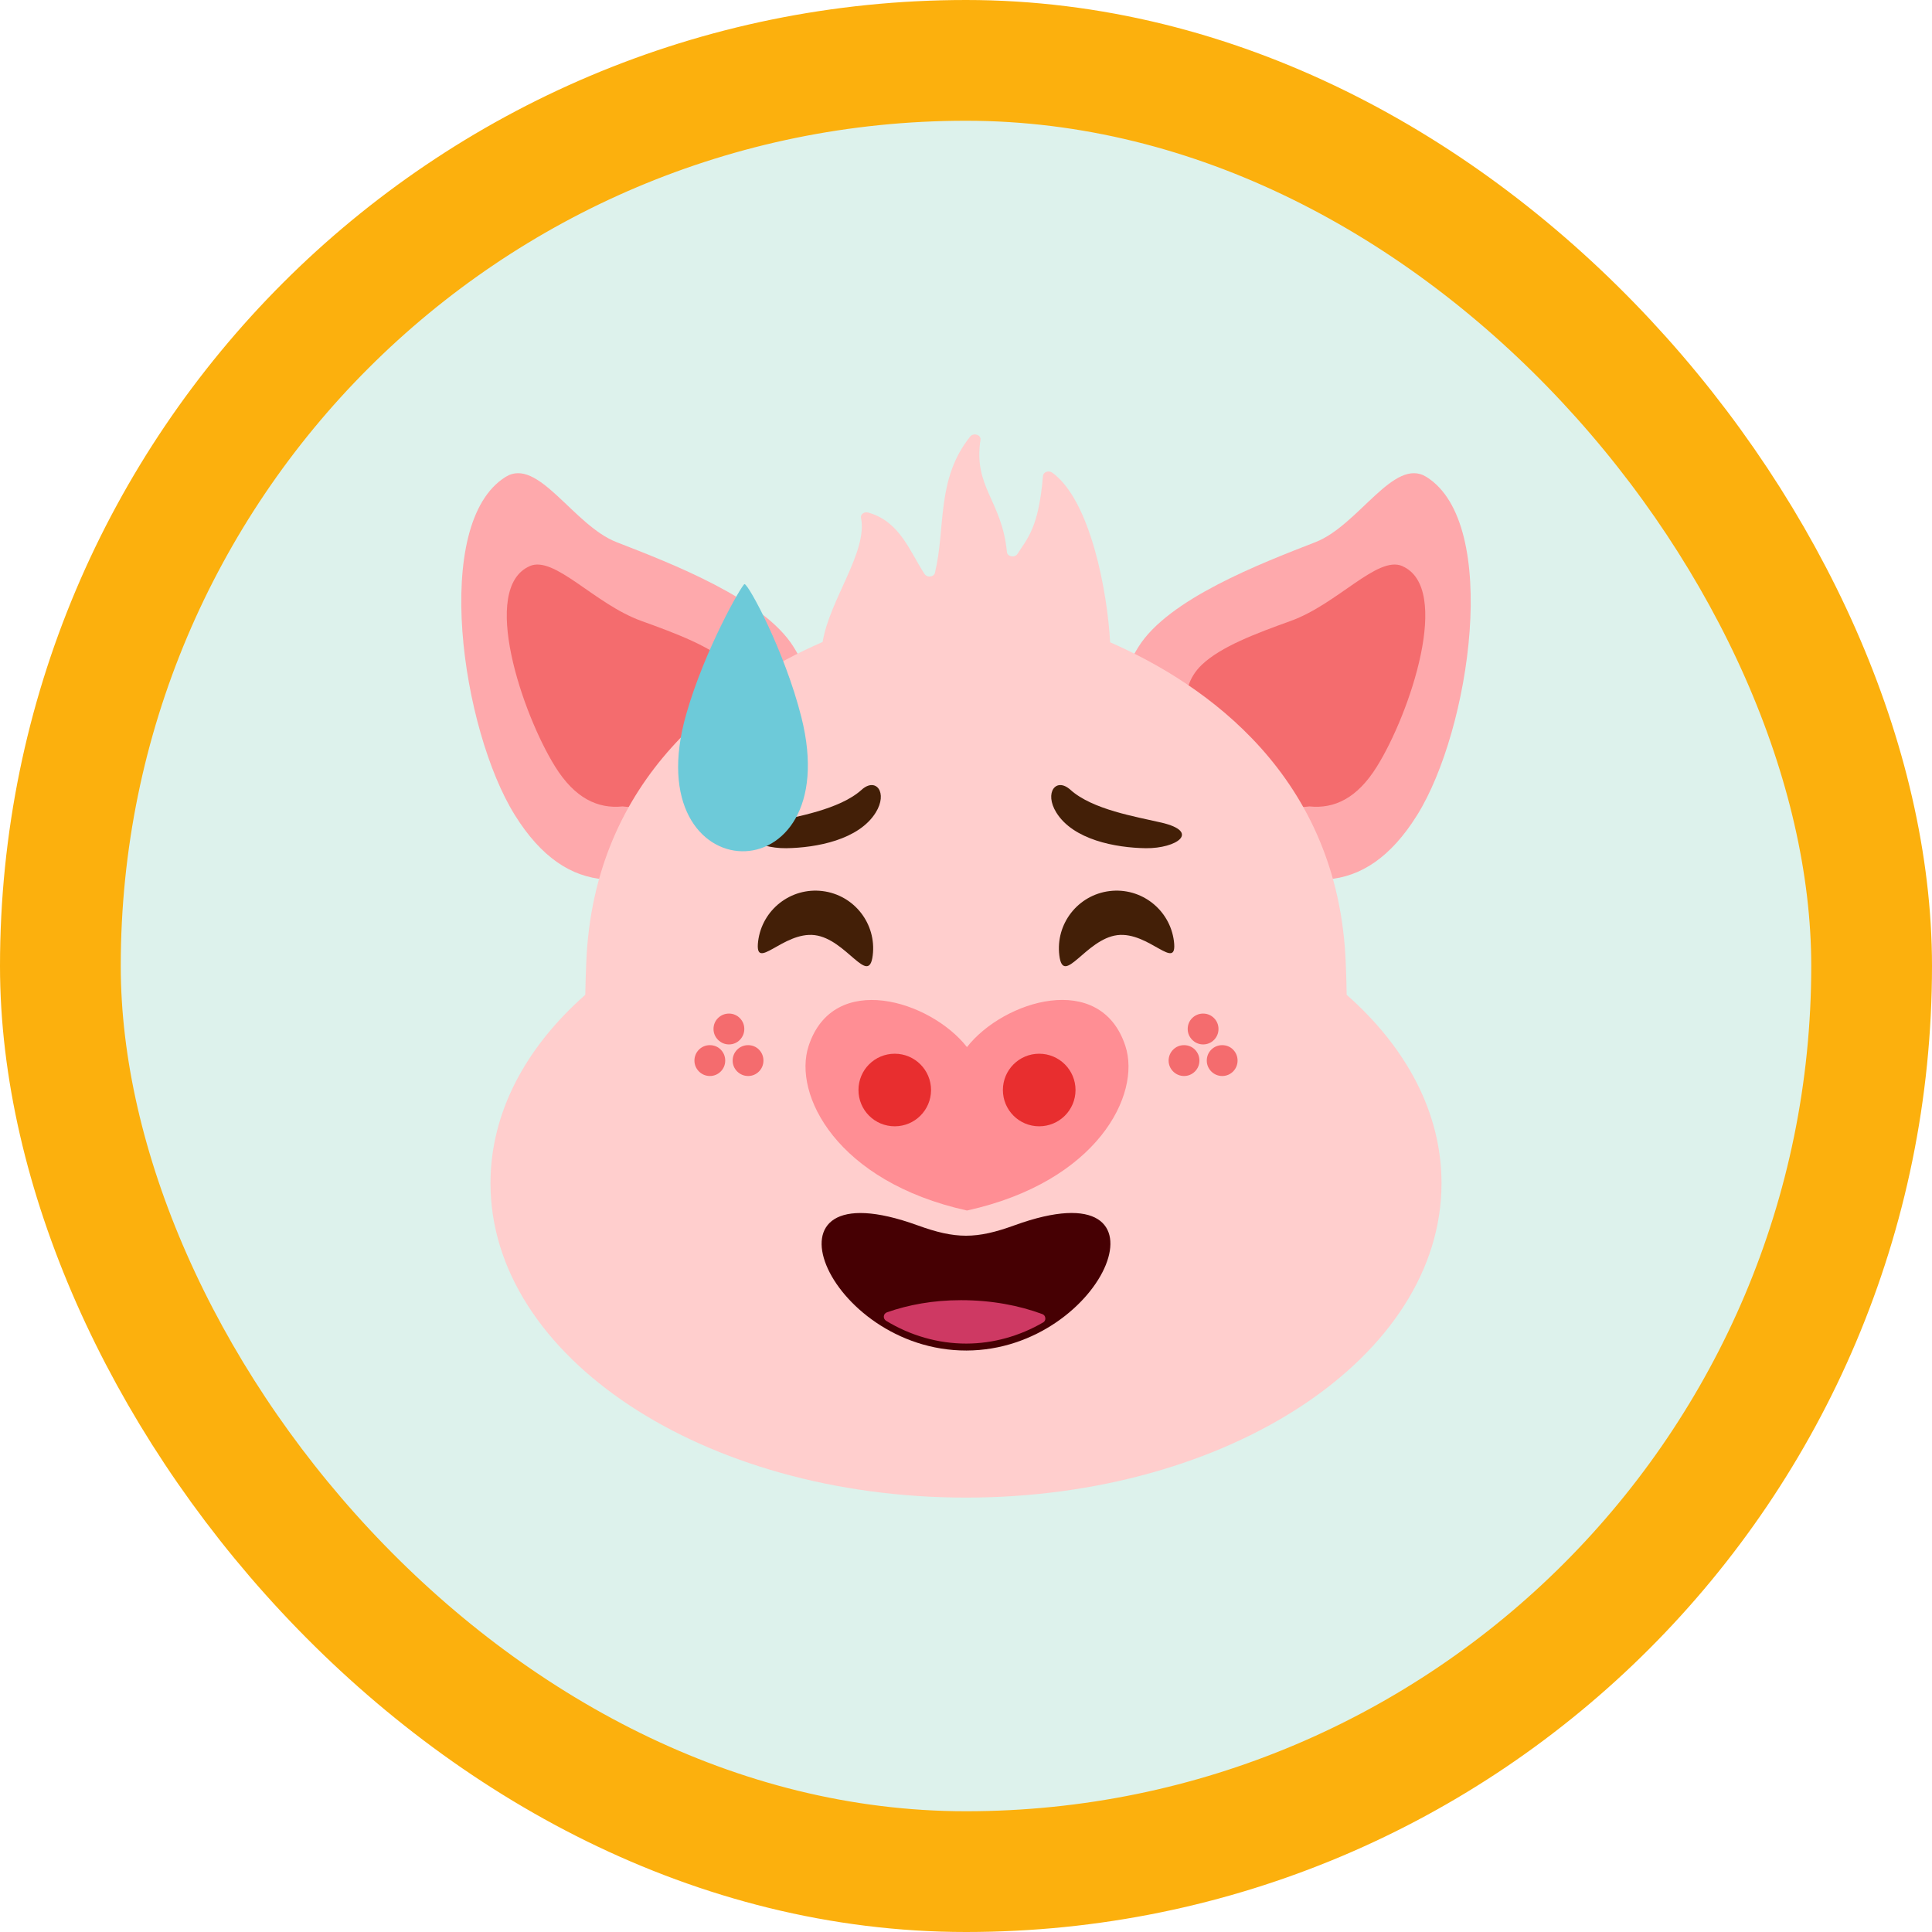 <svg width="32" height="32" viewBox="0 0 32 32" fill="none" xmlns="http://www.w3.org/2000/svg">
<rect x="1" y="1" width="30" height="30" rx="15" fill="#DDF2EC"/>
<path fill-rule="evenodd" clip-rule="evenodd" d="M23.627 7.9C24.858 8.668 24.352 12.091 23.472 13.501C22.593 14.912 21.48 14.762 20.248 13.994C19.017 13.226 17.977 12.125 18.856 10.715C19.349 9.923 20.869 9.337 21.787 8.98C22.504 8.702 23.086 7.563 23.626 7.899L23.627 7.9Z" fill="#FEA9AC"/>
<path fill-rule="evenodd" clip-rule="evenodd" d="M23.227 9.377C24.055 9.738 23.353 11.82 22.805 12.698C22.48 13.221 22.102 13.399 21.689 13.357C21.666 13.355 20.435 13.562 19.882 12.443C19.696 12.067 19.444 11.449 19.909 11.008C20.225 10.709 20.797 10.494 21.377 10.285C22.155 10.005 22.815 9.198 23.227 9.376V9.377Z" fill="#F46C6E"/>
<path fill-rule="evenodd" clip-rule="evenodd" d="M8.373 7.9C7.142 8.668 7.648 12.091 8.528 13.501C9.407 14.912 10.52 14.762 11.752 13.994C12.983 13.226 14.023 12.125 13.144 10.715C12.651 9.923 11.131 9.337 10.213 8.98C9.496 8.702 8.914 7.563 8.374 7.899L8.373 7.9Z" fill="#FEA9AC"/>
<path fill-rule="evenodd" clip-rule="evenodd" d="M8.774 9.377C7.946 9.738 8.648 11.82 9.195 12.698C9.521 13.221 9.899 13.399 10.312 13.357C10.334 13.355 11.566 13.562 12.119 12.443C12.305 12.067 12.557 11.449 12.092 11.008C11.776 10.709 11.204 10.494 10.624 10.285C9.846 10.005 9.186 9.198 8.774 9.376V9.377Z" fill="#F46C6E"/>
<path fill-rule="evenodd" clip-rule="evenodd" d="M18.389 10.639C19.959 11.328 22.169 12.843 22.29 15.949C22.297 16.128 22.303 16.304 22.305 16.477C23.292 17.347 23.876 18.427 23.876 19.598C23.876 22.474 20.349 24.805 16 24.805C11.65 24.805 8.124 22.474 8.124 19.598C8.124 18.427 8.708 17.347 9.694 16.477C9.697 16.304 9.703 16.128 9.71 15.949C9.831 12.835 12.053 11.319 13.625 10.633C13.743 9.927 14.374 9.14 14.261 8.577C14.255 8.549 14.267 8.523 14.292 8.504C14.317 8.486 14.349 8.481 14.381 8.49C14.909 8.637 15.069 9.138 15.315 9.509C15.334 9.538 15.371 9.554 15.41 9.548C15.45 9.543 15.479 9.519 15.486 9.486C15.667 8.733 15.503 7.936 16.07 7.23C16.094 7.2 16.139 7.187 16.18 7.201C16.221 7.213 16.245 7.247 16.24 7.284C16.119 8.071 16.596 8.287 16.678 9.145C16.682 9.18 16.711 9.208 16.752 9.214C16.792 9.221 16.832 9.206 16.852 9.175C17.02 8.912 17.203 8.741 17.275 7.882C17.278 7.852 17.299 7.827 17.332 7.815C17.364 7.804 17.401 7.809 17.428 7.828C18.067 8.29 18.344 9.822 18.387 10.638L18.389 10.639Z" fill="#FFCECD"/>
<path fill-rule="evenodd" clip-rule="evenodd" d="M12.645 17.567C12.645 17.498 12.62 17.436 12.572 17.386C12.524 17.337 12.46 17.311 12.392 17.311C12.323 17.311 12.261 17.336 12.211 17.384C12.162 17.433 12.135 17.497 12.135 17.567C12.135 17.636 12.162 17.699 12.211 17.748C12.261 17.796 12.323 17.822 12.392 17.822C12.46 17.822 12.524 17.795 12.572 17.746C12.619 17.698 12.645 17.635 12.645 17.567V17.567ZM12.012 17.567C12.012 17.498 11.987 17.436 11.939 17.386C11.891 17.337 11.827 17.311 11.758 17.311C11.69 17.311 11.627 17.336 11.578 17.384C11.529 17.433 11.502 17.497 11.502 17.567C11.502 17.636 11.529 17.699 11.578 17.748C11.627 17.796 11.69 17.822 11.758 17.822C11.827 17.822 11.891 17.795 11.939 17.746C11.986 17.698 12.012 17.635 12.012 17.567V17.567ZM12.328 17.043C12.328 16.975 12.303 16.913 12.255 16.864C12.207 16.815 12.143 16.788 12.075 16.788C12.006 16.788 11.944 16.813 11.894 16.861C11.844 16.909 11.818 16.974 11.818 17.043C11.818 17.113 11.845 17.175 11.894 17.224C11.944 17.273 12.006 17.299 12.075 17.299C12.143 17.299 12.207 17.272 12.255 17.223C12.302 17.174 12.328 17.112 12.328 17.044V17.043Z" fill="#F46C6E"/>
<path fill-rule="evenodd" clip-rule="evenodd" d="M20.498 17.567C20.498 17.498 20.473 17.436 20.425 17.386C20.377 17.337 20.313 17.311 20.244 17.311C20.176 17.311 20.113 17.336 20.064 17.384C20.014 17.433 19.988 17.497 19.988 17.567C19.988 17.636 20.015 17.699 20.064 17.748C20.113 17.796 20.176 17.822 20.244 17.822C20.313 17.822 20.377 17.795 20.425 17.746C20.472 17.698 20.498 17.635 20.498 17.567V17.567ZM19.866 17.567C19.866 17.498 19.841 17.436 19.793 17.386C19.744 17.337 19.681 17.311 19.612 17.311C19.544 17.311 19.481 17.336 19.432 17.384C19.383 17.433 19.356 17.497 19.356 17.567C19.356 17.636 19.383 17.699 19.432 17.748C19.481 17.796 19.544 17.822 19.612 17.822C19.681 17.822 19.744 17.795 19.793 17.746C19.84 17.698 19.866 17.635 19.866 17.567V17.567ZM20.182 17.043C20.182 16.975 20.157 16.913 20.109 16.864C20.061 16.815 19.997 16.788 19.928 16.788C19.86 16.788 19.797 16.813 19.748 16.861C19.698 16.909 19.672 16.974 19.672 17.043C19.672 17.113 19.699 17.175 19.748 17.224C19.797 17.273 19.86 17.299 19.928 17.299C19.997 17.299 20.061 17.272 20.109 17.223C20.156 17.174 20.182 17.112 20.182 17.044V17.043Z" fill="#F46C6E"/>
<path fill-rule="evenodd" clip-rule="evenodd" d="M16.017 20.05C18.181 19.573 18.903 18.127 18.64 17.325C18.23 16.071 16.622 16.57 16.016 17.343C15.411 16.571 13.803 16.072 13.393 17.325C13.13 18.127 13.857 19.572 16.016 20.05H16.017Z" fill="#FF8E94"/>
<path fill-rule="evenodd" clip-rule="evenodd" d="M17.212 17.453C16.88 17.453 16.611 17.722 16.611 18.054C16.611 18.387 16.88 18.655 17.212 18.655C17.545 18.655 17.814 18.386 17.814 18.054C17.814 17.723 17.545 17.453 17.212 17.453ZM14.82 17.453C14.487 17.453 14.219 17.722 14.219 18.054C14.219 18.387 14.487 18.655 14.82 18.655C15.152 18.655 15.421 18.386 15.421 18.054C15.421 17.723 15.152 17.453 14.82 17.453Z" fill="#E82E2F"/>
<path fill-rule="evenodd" clip-rule="evenodd" d="M13.495 15.489C12.97 15.424 12.493 16.114 12.557 15.59C12.623 15.066 13.1 14.694 13.624 14.759C14.148 14.824 14.52 15.301 14.455 15.825C14.39 16.35 14.019 15.554 13.495 15.489Z" fill="#431F07"/>
<path fill-rule="evenodd" clip-rule="evenodd" d="M18.506 15.489C19.03 15.424 19.508 16.114 19.444 15.59C19.378 15.066 18.901 14.694 18.377 14.759C17.853 14.824 17.481 15.301 17.546 15.825C17.611 16.35 17.982 15.554 18.506 15.489Z" fill="#431F07"/>
<path fill-rule="evenodd" clip-rule="evenodd" d="M12.769 13.624C13.184 13.527 13.905 13.411 14.27 13.082C14.509 12.866 14.709 13.129 14.505 13.458C14.225 13.91 13.523 14.042 13.021 14.049C12.515 14.054 12.107 13.778 12.768 13.624H12.769Z" fill="#431F07"/>
<path fill-rule="evenodd" clip-rule="evenodd" d="M19.232 13.624C18.817 13.527 18.096 13.411 17.73 13.082C17.491 12.866 17.292 13.129 17.496 13.458C17.776 13.91 18.478 14.042 18.98 14.049C19.486 14.054 19.894 13.778 19.233 13.624H19.232Z" fill="#431F07"/>
<path fill-rule="evenodd" clip-rule="evenodd" d="M12.331 9.675C12.294 9.675 11.672 10.752 11.364 11.836C10.519 14.812 14.031 14.882 13.273 11.878C12.996 10.78 12.397 9.675 12.332 9.675H12.331Z" fill="#6DCAD9"/>
<path fill-rule="evenodd" clip-rule="evenodd" d="M16.806 20.294C19.591 19.285 18.312 22.363 16.008 22.369C13.69 22.375 12.406 19.285 15.194 20.294C15.829 20.525 16.171 20.525 16.806 20.294Z" fill="#460003"/>
<path fill-rule="evenodd" clip-rule="evenodd" d="M17.275 21.905C16.892 22.128 16.452 22.253 16.008 22.254C15.538 22.255 15.075 22.12 14.676 21.876C14.65 21.859 14.636 21.831 14.639 21.801C14.642 21.77 14.662 21.747 14.691 21.736C15.044 21.612 15.454 21.535 15.916 21.535C16.428 21.535 16.882 21.624 17.263 21.765C17.292 21.775 17.311 21.8 17.314 21.831C17.317 21.862 17.303 21.89 17.276 21.905H17.275Z" fill="#CE3963"/>
<rect x="1" y="1" width="30" height="30" rx="15" stroke="#FCB00D" stroke-width="2"/>
</svg>
